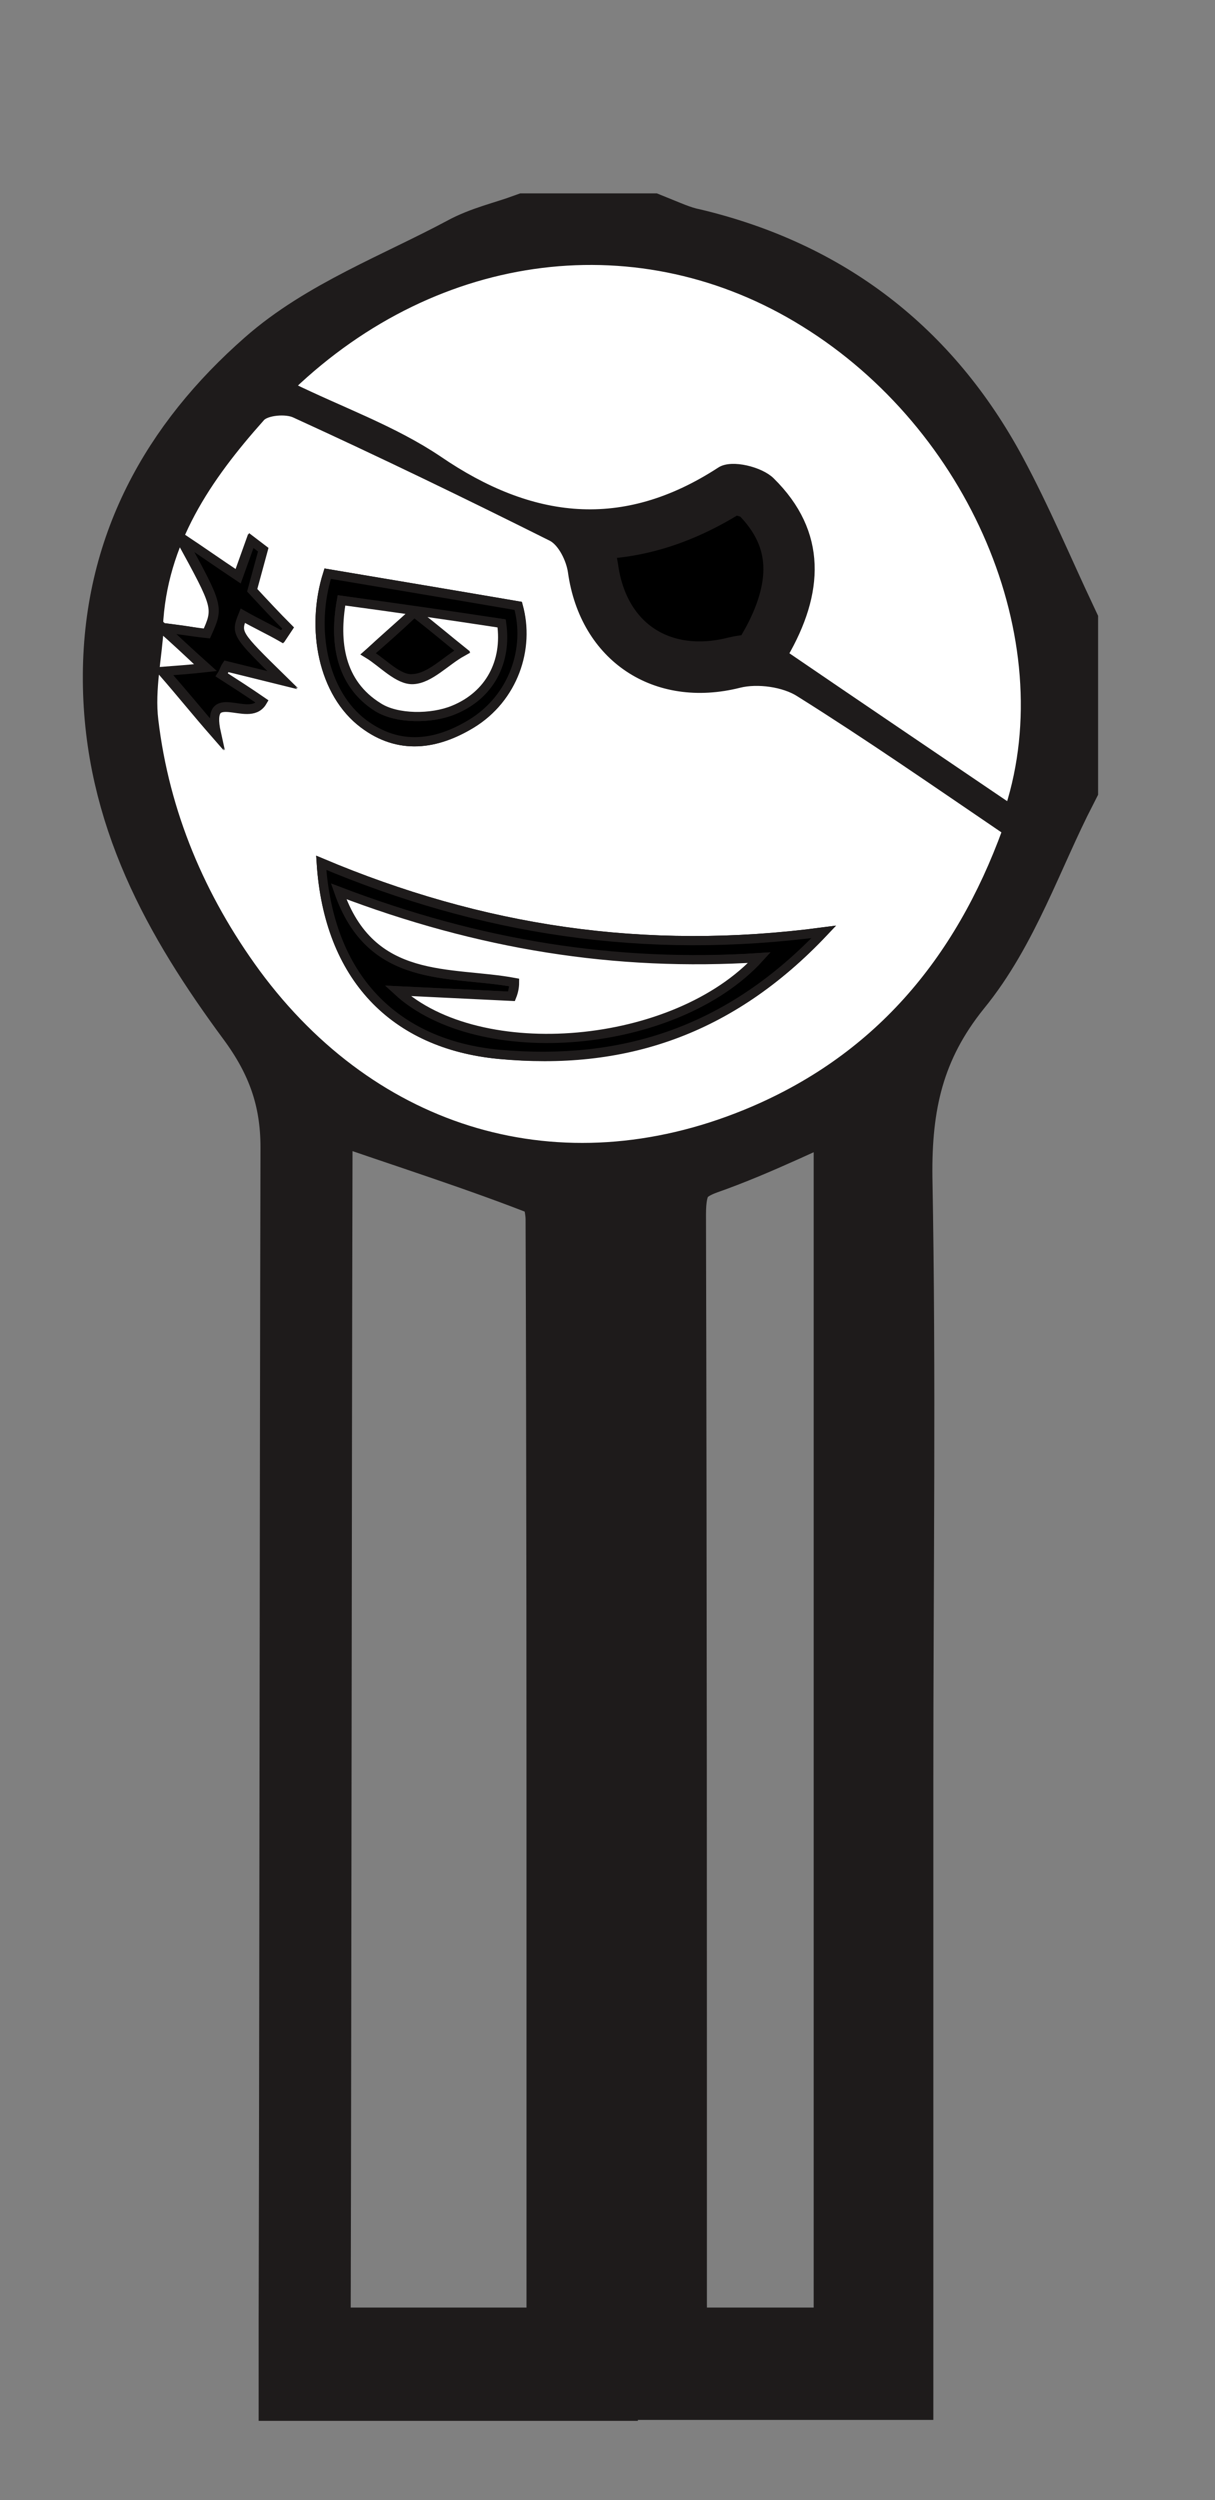 <?xml version="1.0" encoding="utf-8"?>
<!-- Generator: Adobe Illustrator 19.0.0, SVG Export Plug-In . SVG Version: 6.00 Build 0)  -->
<svg version="1.1" id="Layer_2" xmlns="http://www.w3.org/2000/svg" xmlns:xlink="http://www.w3.org/1999/xlink" x="0px" y="0px"
	 viewBox="0 0 132 271.5" style="enable-background:new 0 0 132 271.5;" xml:space="preserve">
<rect x="0" y="0" width="132" height="271.5" fill="#808080" stroke="none"/>
<style type="text/css">
	.st0{stroke:#1E1B1B;stroke-width:10;stroke-miterlimit:10;}
	.st1{fill:#FFFFFF;stroke:#1E1B1B;stroke-miterlimit:10;}
	.st2{stroke:#1E1B1B;stroke-miterlimit:10;}
</style>
<g>
	<path class="st0" d="M114.3,85.1c-3.7,7.2-6.3,15.2-11.3,21.3c-5.4,6.7-6.8,13.4-6.7,21.5c0.4,21.6,0.1,43.3,0.1,65
		c0,21.5,0,43,0,64.9c-9,0-17.7,0-27,0c0-43.6,0-87.3,0-130.9c-4.6-1.1-5.2,1-5.2,4.4c0.1,40.1,0.1,80.3,0.1,120.4c0,2,0,3.9,0,6.2
		c-10.4,0-20.5,0-31.2,0c0-2,0-4,0-5.9c0.1-42.5,0.1-84.9,0.2-127.4c0-5.6-1.6-10.1-5-14.7C20.4,99.2,14.1,88,14,73.9
		c-0.1-14,6.1-24.9,15.9-33.5c5.9-5.2,13.9-8.2,21-12c2-1.1,4.3-1.6,6.5-2.4c4.3,0,8.7,0,13,0c1.5,0.6,3,1.3,4.5,1.6
		C89.2,31,99.8,39.2,106.7,52c2.8,5.2,5.1,10.7,7.6,16C114.3,73.7,114.3,79.4,114.3,85.1z M17.3,67.9c-0.2,3.4-1,6.9-0.6,10.2
		c1.2,10.1,5.1,19.2,11.1,27.5C40.7,123.1,60.8,129,81,120.9c14.2-5.8,23.2-16.4,28.4-30.8c-7.9-5.3-15.1-10.4-22.5-15
		c-1.8-1.1-4.6-1.5-6.6-1c-9.1,2.3-16.8-2.7-18.1-12.1c-0.2-1.4-1.1-3.2-2.2-3.8c-9.2-4.6-18.5-9.1-27.9-13.4
		c-1-0.5-3.2-0.3-3.8,0.4c-5.8,6.6-10.6,13.7-11.1,22.8L17.3,67.9z M36.2,255.6c8.6,0,16.9,0,26,0c0-2,0-3.6,0-5.3
		c0-11.8,0-23.6,0-35.5c0-27.5,0-55-0.1-82.4c0-1.7-0.7-4.5-1.8-4.9c-7.8-3.1-15.8-5.6-24.1-8.5 M93.4,255.6c0-46,0-91.7,0-138.2
		c-6,2.6-11.5,5.4-17.2,7.4c-3.6,1.3-4.5,3.4-4.5,7.1c0.1,39.5,0.1,79,0.1,118.4c0,1.7,0.2,3.5,0.4,5.3
		C79.6,255.6,86.3,255.6,93.4,255.6z M109.7,87.8c5.9-18.6-4-41.5-22.3-52.8c-17.7-11-39.7-8.4-55.9,7c5.5,2.7,11.2,4.7,16.1,8
		c10.2,6.8,20.1,8,30.7,1.2c1.1-0.7,4.2,0,5.4,1.1c5.6,5.6,5.2,12.1,1.4,18.8C93.3,76.7,101.3,82.1,109.7,87.8z"/>
	<path class="st1" d="M17.2,68.1c0.4-9.2,5.3-16.3,11.1-22.8c0.6-0.7,2.8-0.9,3.8-0.4c9.4,4.3,18.7,8.8,27.9,13.4
		c1.1,0.6,2,2.4,2.2,3.8c1.3,9.3,9,14.4,18.1,12.1c2-0.5,4.9-0.1,6.6,1c7.5,4.7,14.7,9.7,22.5,15c-5.2,14.3-14.2,25-28.4,30.8
		c-20.1,8.2-40.3,2.2-53.2-15.3c-6-8.2-9.9-17.4-11.1-27.5c-0.4-3.3,0.4-6.8,0.6-10.2c1.6,1.4,3.1,2.8,5,4.6
		c-1.8,0.2-3.3,0.3-4.6,0.4c2,2.3,3.6,4.3,5.7,6.7c-1.2-5.4,3.6-1.1,5-3.4c-1.6-1-3-1.9-4.4-2.9c0.2-0.3,0.3-0.7,0.5-1
		c2,0.5,4.1,1,6.1,1.5c-5.2-5-5.2-5-4.3-7c1.4,0.8,2.9,1.5,4.3,2.3c0.2-0.3,0.4-0.6,0.6-0.9c-1.3-1.4-2.6-2.8-3.9-4.1
		c0.4-1.5,0.8-3,1.2-4.4c-0.4-0.3-0.9-0.7-1.3-1c-0.5,1.4-1,2.8-1.4,3.9c-2.4-1.7-3.8-2.6-6.2-4.2c4.1,7.5,4.1,7.5,2.8,10.4
		C20.7,68.5,18.9,68.3,17.2,68.1z M89.5,101.2c-19.6,2.6-37.3-0.2-54.6-7.5c0.8,12.4,7.9,19.7,19.3,20.8
		C67.7,115.8,79.3,112,89.5,101.2z M35.6,62.3c-1.9,6-0.5,13,3.9,16.3c3.8,2.9,7.9,2.3,11.7,0c4.6-2.8,6.3-8.2,5.1-12.8
		C49.3,64.6,42.7,63.5,35.6,62.3z"/>
	<path class="st1" d="M109.7,87.8c-8.4-5.7-16.4-11.1-24.6-16.7c3.9-6.7,4.3-13.2-1.4-18.8c-1.1-1.1-4.2-1.9-5.4-1.1
		c-10.6,6.9-20.6,5.7-30.7-1.2c-4.9-3.3-10.6-5.3-16.1-8c16.1-15.4,38.2-18,55.9-7C105.7,46.3,115.6,69.3,109.7,87.8z"/>
	<path class="st2" d="M89.5,101.2c-10.2,10.8-21.8,14.5-35.3,13.3c-11.4-1.1-18.5-8.4-19.3-20.8C52.2,101,70,103.8,89.5,101.2z
		 M55.9,106.7c-0.1,0.5-0.2,1-0.3,1.5c-4.1-0.2-8.3-0.4-12.4-0.6c8.8,8.1,30.2,6.4,39.3-3.6c-15.7,1.1-30.5-1.4-45.7-7.2
		C40.4,107,48.9,105.4,55.9,106.7z"/>
	<path class="st2" d="M35.6,62.3c7.1,1.2,13.7,2.3,20.7,3.5c1.3,4.6-0.5,10-5.1,12.8c-3.8,2.3-7.8,2.9-11.7,0
		C35.1,75.3,33.7,68.3,35.6,62.3z M37.1,65.2c-0.8,4.4-0.2,9,3.9,11.6c2.1,1.3,5.9,1.3,8.2,0.3c3.9-1.6,5.8-5.2,5.2-9.4
		C48.7,66.9,43,66.1,37.1,65.2z"/>
	<path class="st2" d="M17.2,68.1c1.8,0.2,3.5,0.5,5.3,0.7c1.3-2.9,1.3-2.9-2.8-10.4c2.4,1.6,3.8,2.6,6.2,4.2
		c0.4-1.1,0.9-2.5,1.4-3.9c0.4,0.3,0.9,0.7,1.3,1c-0.4,1.5-0.8,2.9-1.2,4.4c1.3,1.4,2.6,2.8,3.9,4.1c-0.2,0.3-0.4,0.6-0.6,0.9
		c-1.4-0.8-2.9-1.5-4.3-2.3c-0.8,2-0.8,2,4.3,7c-2-0.5-4.1-1-6.1-1.5c-0.2,0.3-0.3,0.7-0.5,1c1.4,0.9,2.8,1.8,4.4,2.9
		c-1.4,2.4-6.2-2-5,3.4c-2.1-2.5-3.7-4.4-5.7-6.7c1.3-0.1,2.8-0.2,4.6-0.4c-1.9-1.7-3.5-3.2-5-4.6C17.3,67.9,17.2,68.1,17.2,68.1z"
		/>
	<path class="st1" d="M55.9,106.7c-7-1.3-15.6,0.3-19.1-9.9c15.2,5.8,30,8.2,45.7,7.2c-9.1,10-30.4,11.8-39.3,3.6
		c4.2,0.2,8.3,0.4,12.4,0.6C55.8,107.7,55.9,107.2,55.9,106.7z"/>
	<path class="st1" d="M37.1,65.2c5.9,0.8,11.5,1.6,17.4,2.5c0.6,4.2-1.3,7.8-5.2,9.4c-2.4,1-6.2,1-8.2-0.3
		C36.9,74.2,36.3,69.7,37.1,65.2z M45,66.5c-2,1.8-3.5,3.1-5,4.5c1.6,1,3.3,2.9,4.9,2.8c1.8-0.1,3.5-2,5.3-3
		C48.7,69.6,47.3,68.4,45,66.5z"/>
	<path class="st2" d="M45,66.5c2.3,1.8,3.7,3,5.2,4.2c-1.8,1.1-3.5,2.9-5.3,3C43.3,73.9,41.7,72,40,71C41.5,69.7,43,68.4,45,66.5z"
		/>
</g>
</svg>
